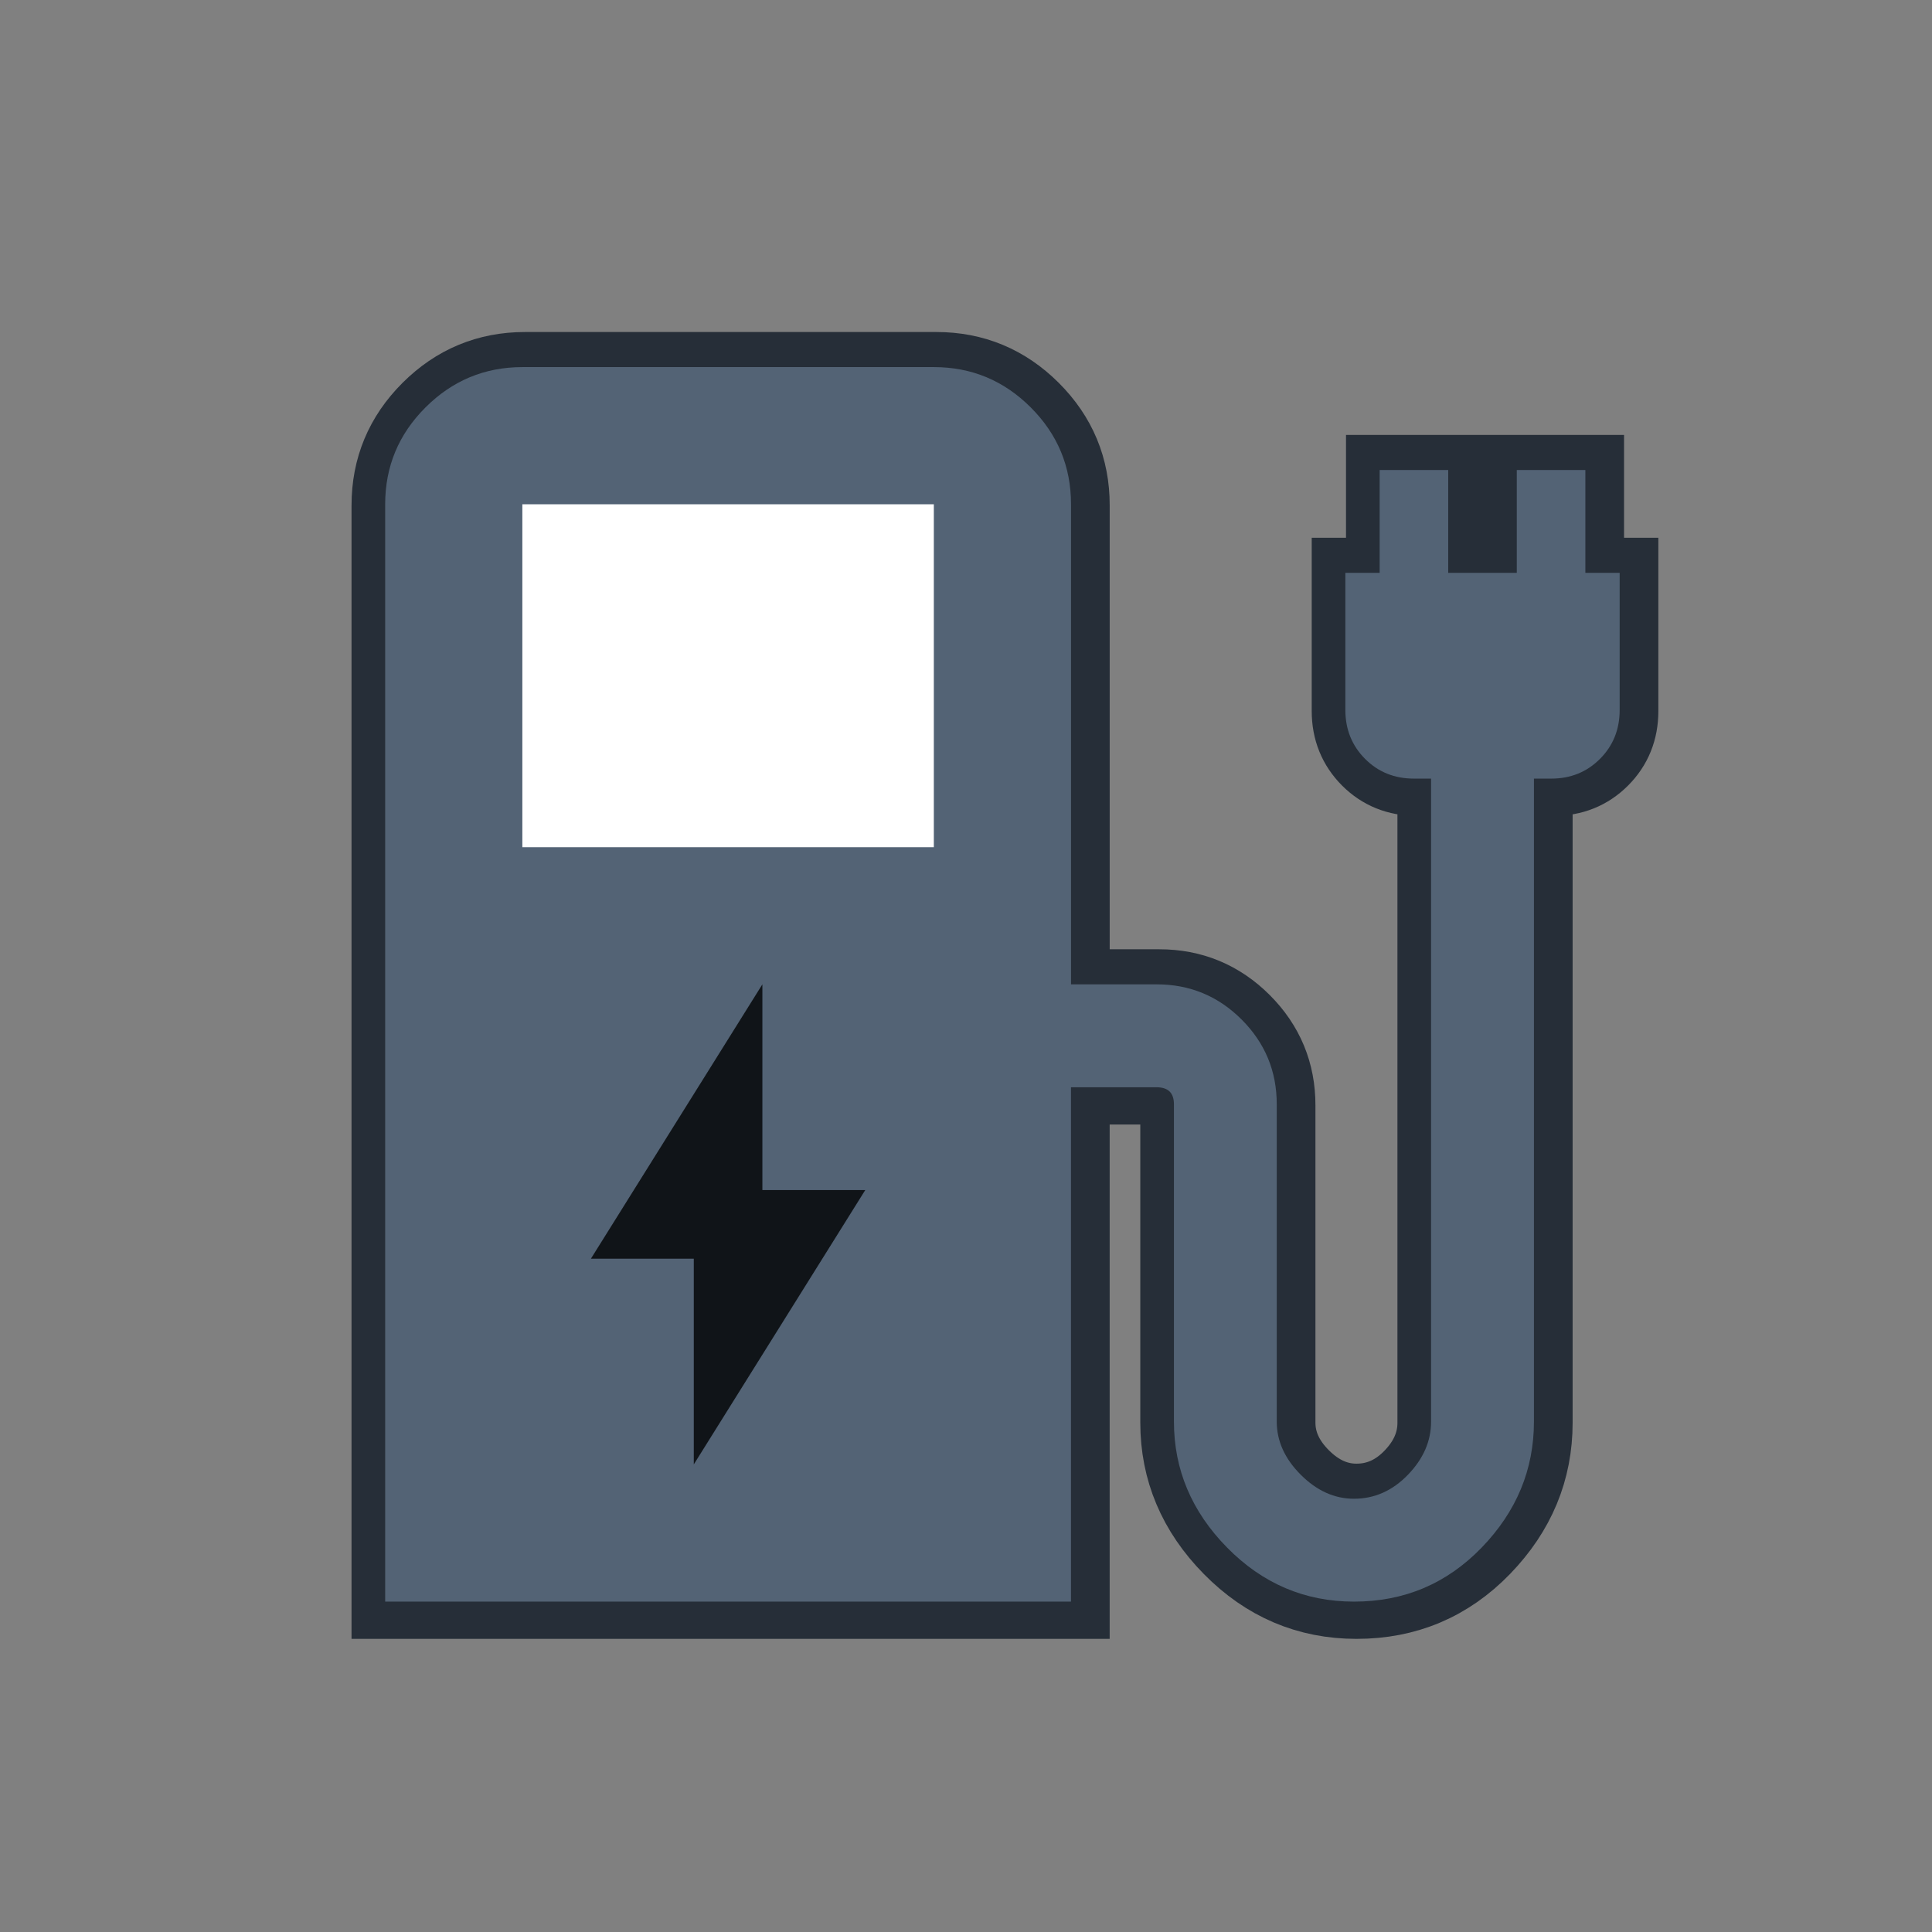 <?xml version="1.0" encoding="UTF-8" standalone="no"?>
<!-- Created with Inkscape (http://www.inkscape.org/) -->

<svg
   width="17.016mm"
   height="17.016mm"
   viewBox="0 0 17.016 17.016"
   version="1.1"
   id="svg1"
   xml:space="preserve"
   inkscape:version="1.4 (e7c3feb100, 2024-10-09)"
   sodipodi:docname="station_body.svg"
   xmlns:inkscape="http://www.inkscape.org/namespaces/inkscape"
   xmlns:sodipodi="http://sodipodi.sourceforge.net/DTD/sodipodi-0.dtd"
   xmlns="http://www.w3.org/2000/svg"
   xmlns:svg="http://www.w3.org/2000/svg"><rect x="0" y="0" width="17.016" height="17.016" fill="#808080" stroke="none"/><sodipodi:namedview
     id="namedview1"
     pagecolor="#ffffff"
     bordercolor="#000000"
     borderopacity="0.25"
     inkscape:showpageshadow="2"
     inkscape:pageopacity="0.0"
     inkscape:pagecheckerboard="0"
     inkscape:deskcolor="#d1d1d1"
     inkscape:document-units="mm"
     inkscape:zoom="10.092833"
     inkscape:cx="45.279656"
     inkscape:cy="32.349689"
     inkscape:window-width="1920"
     inkscape:window-height="1008"
     inkscape:window-x="0"
     inkscape:window-y="0"
     inkscape:window-maximized="1"
     inkscape:current-layer="g6" /><defs
     id="defs1" /><g
     inkscape:label="Layer 1"
     inkscape:groupmode="layer"
     id="layer1"
     transform="translate(-62.716,-138.232)"><g
       style="display:inline;fill:none"
       id="g1"
       transform="matrix(0.265,0,0,0.265,-105.95,58.87)"
       inkscape:label="Agent"><g
         id="g6"
         transform="translate(-2.102,-4.484)"
         style="display:inline"><path
           fill="currentColor"
           d="m 651.463,357.229 v -36.47 c 0,-1.254 0.447,-2.326 1.34,-3.219 0.894,-0.892 1.966,-1.339 3.219,-1.34 h 13.676 c 1.254,0 2.327,0.447 3.221,1.34 0.894,0.894 1.34,1.966 1.338,3.219 v 15.956 h 2.849 c 1.102,0 2.042,0.39 2.822,1.169 0.78,0.78 1.169,1.719 1.167,2.82 v 10.542 c 0,0.646 0.266,1.235 0.798,1.767 0.532,0.532 1.121,0.798 1.767,0.798 0.684,0 1.283,-0.266 1.796,-0.798 0.514,-0.532 0.77,-1.121 0.768,-1.767 v -21.369 h -0.57 c -0.646,0 -1.187,-0.219 -1.623,-0.656 -0.436,-0.438 -0.655,-0.979 -0.656,-1.623 v -4.559 h 1.14 v -3.419 h 2.279 v 3.419 h 2.279 v -3.419 h 2.279 v 3.419 h 1.14 v 4.559 c 0,0.646 -0.219,1.188 -0.656,1.625 -0.438,0.438 -0.979,0.656 -1.623,0.654 h -0.57 v 21.369 c 0,1.596 -0.58,2.992 -1.739,4.19 -1.159,1.197 -2.573,1.795 -4.242,1.794 -1.634,0 -3.039,-0.599 -4.217,-1.796 -1.178,-1.197 -1.767,-2.593 -1.767,-4.187 v -10.542 c 0,-0.19 -0.047,-0.332 -0.141,-0.426 -0.094,-0.094 -0.237,-0.142 -0.429,-0.144 h -2.852 v 17.095 z"
           id="path1-2"
           style="display:inline;fill:#101418;fill-opacity:1;stroke:#262e38;stroke-width:2.404;stroke-linecap:butt;stroke-linejoin:miter;stroke-dasharray:none;stroke-opacity:1;paint-order:normal"
           inkscape:label="Station"
           sodipodi:nodetypes="csscssccsscssssccsscccccccccccssccssccssscccc"
           transform="translate(-3.1496062e-6)" /><rect
           style="display:inline;fill:#ffffff;stroke-width:1.757;stroke-dasharray:none;fill-opacity:1"
           id="rect2"
           width="17.735"
           height="17.735"
           x="651.846"
           y="314.216"
           transform="translate(2.102,4.484)" /><path
           fill="currentColor"
           d="m 655.938,332.12 h 13.676 v -11.397 h -13.676 z m -4.559,25.073 v -36.47 q 0,-1.881 1.34,-3.219 1.34,-1.338 3.219,-1.34 h 13.676 q 1.881,0 3.221,1.34 1.34,1.34 1.338,3.219 v 15.956 h 2.849 q 1.653,0 2.822,1.169 1.169,1.169 1.167,2.82 v 10.542 q 0,0.969 0.798,1.767 0.798,0.798 1.767,0.798 1.026,0 1.796,-0.798 0.77,-0.798 0.768,-1.767 v -21.369 h -0.57 q -0.969,0 -1.623,-0.656 -0.654,-0.656 -0.656,-1.623 v -4.559 h 1.14 v -3.419 h 2.279 v 3.419 h 2.279 v -3.419 h 2.279 v 3.419 h 1.14 v 4.559 q 0,0.969 -0.656,1.625 -0.656,0.656 -1.623,0.654 h -0.57 v 21.369 q 0,2.393 -1.739,4.19 -1.739,1.796 -4.242,1.794 -2.45,0 -4.217,-1.796 -1.767,-1.796 -1.767,-4.187 v -10.542 q 0,-0.285 -0.141,-0.426 -0.141,-0.141 -0.429,-0.144 h -2.852 v 17.095 z m 10.257,-4.559 5.699,-9.118 h -3.419 v -6.838 l -5.699,9.118 h 3.419 z"
           id="path1"
           style="display:inline;fill:#536375;fill-opacity:1;stroke:#262e38;stroke-width:0;stroke-linejoin:miter;stroke-dasharray:none;stroke-opacity:1;paint-order:normal"
           inkscape:label="Station"
           transform="translate(-3.1496062e-6)" /></g></g></g></svg>
